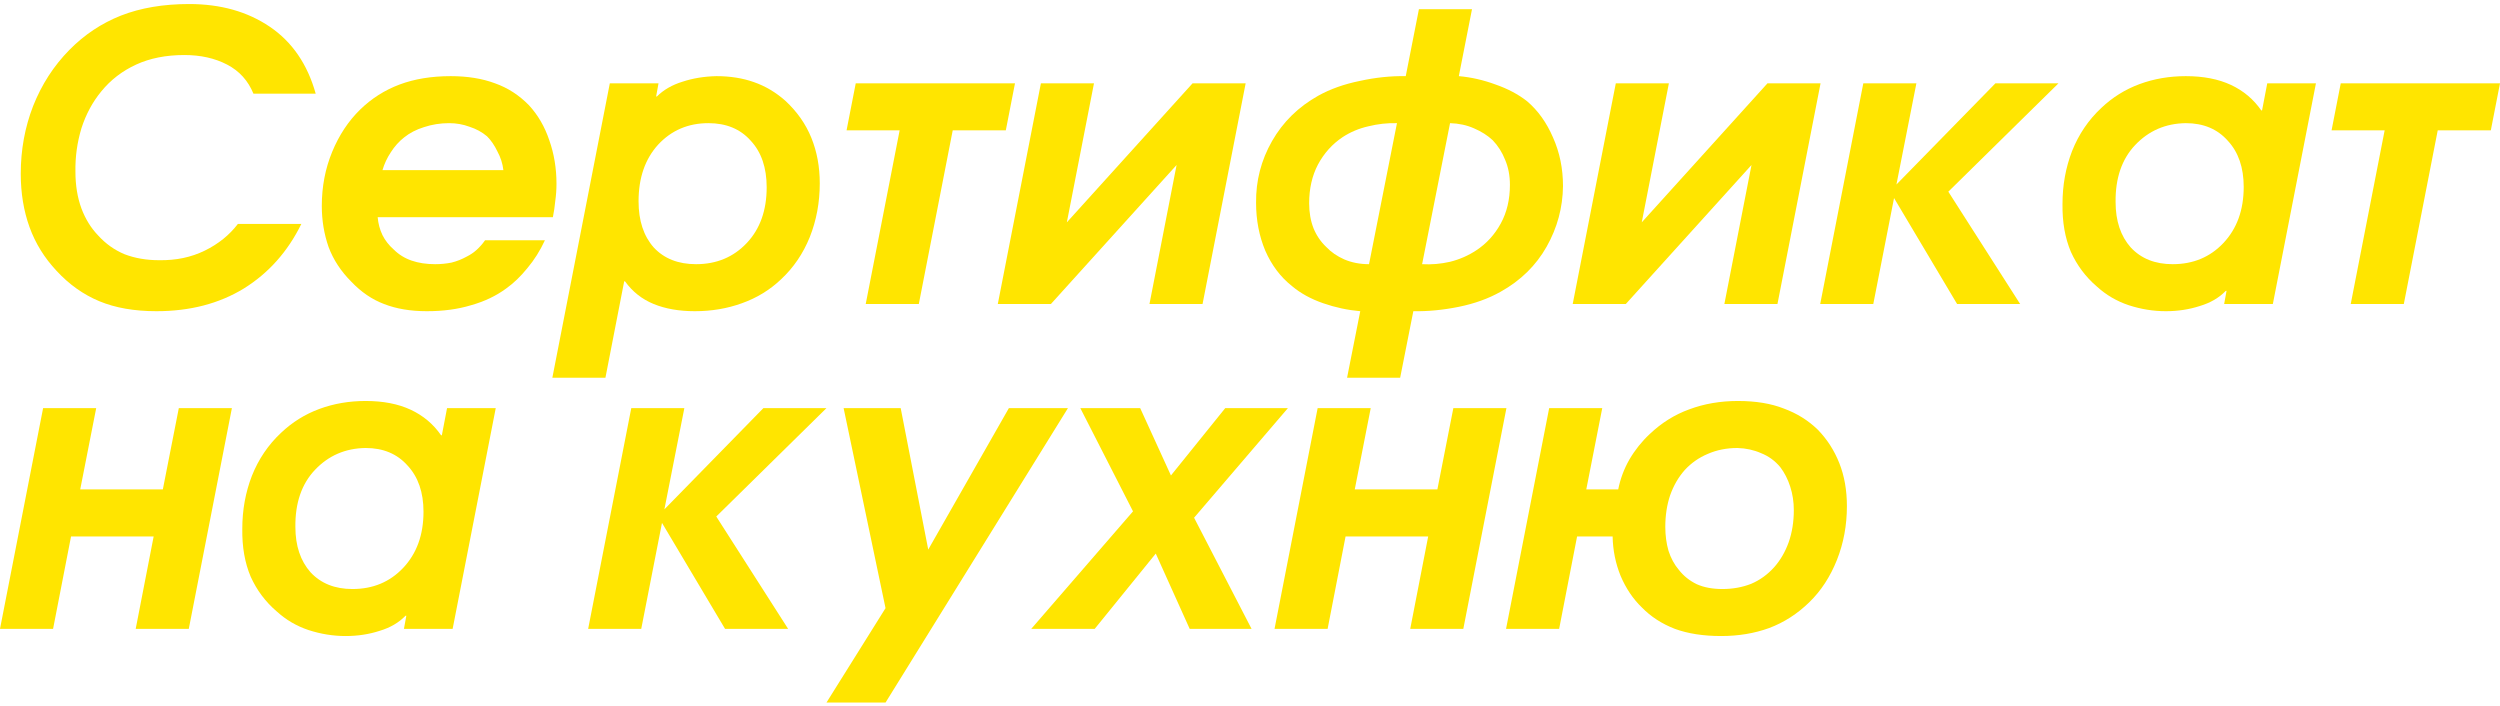 <svg width="340" height="96" viewBox="0 0 340 96" fill="none" xmlns="http://www.w3.org/2000/svg">
<path d="M42.936 12.74H34.468C33.744 10.97 32.55 9.651 30.886 8.784C29.221 7.918 27.285 7.484 25.078 7.484C22.581 7.484 20.391 7.918 18.51 8.784C16.628 9.651 15.054 10.861 13.787 12.415C12.593 13.859 11.688 15.539 11.073 17.453C10.494 19.368 10.223 21.336 10.259 23.359C10.259 25.201 10.53 26.863 11.073 28.344C11.616 29.789 12.376 31.017 13.353 32.028C14.366 33.148 15.56 33.997 16.936 34.575C18.347 35.117 19.921 35.388 21.658 35.388C23.938 35.424 26 34.99 27.846 34.087C29.691 33.184 31.193 31.974 32.351 30.457H40.982C39.136 34.214 36.531 37.139 33.165 39.234C29.8 41.293 25.837 42.323 21.278 42.323C18.274 42.323 15.687 41.871 13.516 40.968C11.345 40.065 9.409 38.693 7.708 36.85C6.043 35.081 4.813 33.094 4.017 30.89C3.221 28.687 2.823 26.267 2.823 23.63C2.823 20.379 3.383 17.309 4.505 14.419C5.663 11.493 7.31 8.947 9.445 6.78C11.471 4.721 13.805 3.168 16.447 2.12C19.125 1.073 22.219 0.549 25.729 0.549C29.999 0.549 33.654 1.578 36.694 3.637C39.733 5.696 41.814 8.73 42.936 12.74Z" fill="#FFE500"/>
<path d="M75.193 29.536H51.364C51.436 30.403 51.654 31.215 52.015 31.974C52.377 32.697 52.884 33.347 53.535 33.925C54.223 34.611 55.037 35.117 55.978 35.442C56.919 35.767 57.986 35.929 59.18 35.929C59.94 35.929 60.682 35.857 61.406 35.713C62.13 35.532 62.817 35.261 63.468 34.9C63.975 34.647 64.427 34.34 64.826 33.979C65.26 33.581 65.64 33.148 65.965 32.678H74.108C73.456 34.087 72.66 35.351 71.719 36.471C70.814 37.591 69.856 38.512 68.842 39.234C67.467 40.246 65.875 41.004 64.066 41.51C62.292 42.052 60.284 42.323 58.041 42.323C55.833 42.323 53.897 41.998 52.233 41.347C50.604 40.733 49.12 39.722 47.782 38.313C46.37 36.905 45.339 35.333 44.688 33.599C44.072 31.83 43.765 29.969 43.765 28.019C43.765 25.382 44.235 22.926 45.176 20.65C46.117 18.375 47.383 16.46 48.976 14.907C50.532 13.39 52.323 12.252 54.349 11.493C56.376 10.735 58.692 10.356 61.297 10.356C63.577 10.356 65.585 10.681 67.322 11.331C69.059 11.945 70.597 12.938 71.936 14.311C73.167 15.647 74.089 17.237 74.705 19.079C75.356 20.921 75.682 22.89 75.682 24.985C75.682 25.779 75.627 26.556 75.519 27.314C75.446 28.073 75.338 28.814 75.193 29.536ZM52.015 23.142H68.462C68.354 22.239 68.082 21.391 67.648 20.596C67.25 19.765 66.78 19.079 66.237 18.537C65.549 17.959 64.753 17.526 63.849 17.237C62.98 16.912 62.057 16.749 61.08 16.749C59.886 16.749 58.746 16.93 57.66 17.291C56.611 17.616 55.706 18.085 54.947 18.7C54.259 19.241 53.662 19.91 53.155 20.704C52.649 21.463 52.269 22.276 52.015 23.142Z" fill="#FFE500"/>
<path d="M75.12 51.371L82.936 11.331H89.558L89.233 13.119H89.341C90.246 12.216 91.404 11.548 92.815 11.114C94.226 10.645 95.764 10.392 97.429 10.356C99.311 10.356 101.011 10.627 102.531 11.168C104.087 11.71 105.517 12.559 106.819 13.715C108.412 15.196 109.588 16.875 110.348 18.754C111.108 20.632 111.488 22.691 111.488 24.93C111.488 27.531 111.035 29.969 110.131 32.245C109.226 34.484 107.923 36.399 106.222 37.988C104.702 39.433 102.929 40.517 100.903 41.239C98.913 41.962 96.778 42.323 94.498 42.323C92.363 42.323 90.499 41.998 88.907 41.347C87.315 40.697 86.012 39.668 84.999 38.259H84.89L82.339 51.371H75.12ZM96.343 16.749C93.593 16.749 91.313 17.724 89.504 19.675C87.731 21.625 86.844 24.19 86.844 27.369C86.844 30.006 87.532 32.1 88.907 33.654C90.318 35.171 92.236 35.929 94.661 35.929C97.447 35.929 99.745 34.972 101.554 33.058C103.364 31.143 104.268 28.615 104.268 25.472C104.268 22.799 103.545 20.686 102.097 19.133C100.686 17.544 98.768 16.749 96.343 16.749Z" fill="#FFE500"/>
<path d="M116.381 11.331H138.039L136.791 17.724H129.571L124.958 41.347H117.738L122.352 17.724H115.133L116.381 11.331Z" fill="#FFE500"/>
<path d="M141.563 11.331L148.782 11.331L145.091 30.24L162.19 11.331H169.409L163.547 41.347H156.327L160.018 22.438L142.92 41.347H135.701L141.563 11.331Z" fill="#FFE500"/>
<path d="M192.973 1.253L200.192 1.253L198.401 10.356C200.065 10.5 201.73 10.879 203.395 11.493C205.059 12.071 206.489 12.83 207.683 13.769C209.166 15.033 210.343 16.677 211.211 18.7C212.116 20.722 212.568 22.926 212.568 25.31C212.532 28.235 211.79 30.981 210.343 33.545C208.895 36.11 206.814 38.151 204.1 39.668C202.436 40.607 200.536 41.293 198.401 41.727C196.266 42.16 194.203 42.359 192.213 42.323L190.422 51.371H183.202L184.994 42.323C183.293 42.178 181.61 41.817 179.946 41.239C178.281 40.661 176.87 39.885 175.712 38.909C174.156 37.681 172.943 36.074 172.075 34.087C171.243 32.1 170.826 29.933 170.826 27.585C170.79 24.587 171.514 21.788 172.998 19.187C174.481 16.587 176.58 14.528 179.294 13.011C180.923 12.107 182.804 11.439 184.939 11.006C187.074 10.536 189.155 10.319 191.182 10.356L192.973 1.253ZM186.188 35.929L189.987 16.749C188.685 16.713 187.382 16.857 186.079 17.183C184.813 17.471 183.655 17.959 182.605 18.645C181.194 19.585 180.072 20.831 179.24 22.384C178.444 23.901 178.046 25.653 178.046 27.64C178.046 28.904 178.245 30.042 178.643 31.053C179.041 32.028 179.62 32.877 180.38 33.599C181.031 34.286 181.845 34.846 182.822 35.279C183.836 35.713 184.957 35.929 186.188 35.929ZM197.207 16.749L193.407 35.929C194.674 36.002 195.94 35.893 197.207 35.604C198.509 35.279 199.704 34.755 200.789 34.033C202.164 33.13 203.268 31.92 204.1 30.403C204.933 28.886 205.349 27.134 205.349 25.147C205.349 23.883 205.132 22.745 204.697 21.734C204.299 20.722 203.738 19.837 203.015 19.079C202.327 18.429 201.477 17.887 200.464 17.453C199.486 17.02 198.401 16.785 197.207 16.749Z" fill="#FFE500"/>
<path d="M219.75 11.331H226.969L223.278 30.24L240.377 11.331H247.596L241.734 41.347H234.514L238.205 22.438L221.107 41.347H213.888L219.75 11.331Z" fill="#FFE500"/>
<path d="M247.548 41.347L253.41 11.331H260.629L257.915 25.093L271.377 11.331L279.953 11.331L264.972 26.068L274.742 41.347H266.166L257.59 26.935L254.767 41.347H247.548Z" fill="#FFE500"/>
<path d="M314.968 11.331L309.106 41.347H302.484L302.81 39.559H302.701C301.796 40.499 300.62 41.185 299.173 41.618C297.725 42.088 296.187 42.323 294.559 42.323C292.858 42.323 291.175 42.052 289.511 41.51C287.882 40.968 286.435 40.119 285.168 38.964C283.649 37.663 282.472 36.092 281.64 34.25C280.844 32.371 280.464 30.204 280.5 27.748C280.5 25.183 280.935 22.781 281.803 20.542C282.708 18.266 284.029 16.316 285.765 14.69C287.285 13.245 289.022 12.162 290.976 11.439C292.93 10.717 295.029 10.356 297.273 10.356C299.661 10.356 301.706 10.753 303.407 11.548C305.107 12.342 306.482 13.498 307.532 15.015H307.64L308.346 11.331H314.968ZM297.273 16.749C294.523 16.785 292.225 17.779 290.379 19.729C288.57 21.643 287.683 24.226 287.72 27.477C287.72 30.042 288.407 32.1 289.782 33.654C291.194 35.171 293.093 35.929 295.482 35.929C298.268 35.929 300.566 34.972 302.375 33.058C304.221 31.107 305.144 28.561 305.144 25.418C305.144 22.781 304.42 20.686 302.972 19.133C301.561 17.544 299.661 16.749 297.273 16.749Z" fill="#FFE500"/>
<path d="M318.342 11.331L340 11.331L338.752 17.724H331.532L326.918 41.347L319.699 41.347L324.313 17.724H317.094L318.342 11.331Z" fill="#FFE500"/>
<path d="M5.862 55.509H13.082L10.91 66.562H22.146L24.318 55.509H31.537L25.675 85.525H18.455L20.898 72.955H9.662L7.219 85.525H0L5.862 55.509Z" fill="#FFE500"/>
<path d="M67.42 55.509L61.558 85.525H54.936L55.262 83.737H55.153C54.248 84.676 53.072 85.363 51.625 85.796C50.177 86.266 48.639 86.501 47.011 86.501C45.31 86.501 43.627 86.23 41.963 85.688C40.334 85.146 38.887 84.297 37.62 83.141C36.101 81.841 34.925 80.27 34.092 78.427C33.296 76.549 32.916 74.382 32.952 71.926C32.952 69.361 33.387 66.959 34.255 64.72C35.16 62.444 36.481 60.493 38.218 58.868C39.737 57.423 41.474 56.34 43.428 55.617C45.383 54.895 47.481 54.533 49.725 54.533C52.113 54.533 54.158 54.931 55.859 55.725C57.559 56.52 58.935 57.676 59.984 59.193H60.093L60.798 55.509L67.42 55.509ZM49.725 60.927C46.975 60.963 44.677 61.956 42.831 63.907C41.022 65.821 40.136 68.404 40.172 71.655C40.172 74.219 40.859 76.278 42.234 77.832C43.646 79.349 45.545 80.107 47.934 80.107C50.72 80.107 53.018 79.15 54.827 77.236C56.673 75.285 57.596 72.739 57.596 69.596C57.596 66.959 56.872 64.864 55.424 63.311C54.013 61.722 52.113 60.927 49.725 60.927Z" fill="#FFE500"/>
<path d="M79.989 85.525L85.852 55.509H93.071L90.357 69.271L103.818 55.509H112.395L97.413 70.246L107.184 85.525H98.607L90.031 71.113L87.209 85.525H79.989Z" fill="#FFE500"/>
<path d="M137.205 55.509H145.238L120.432 95.549H112.399L120.432 82.708L114.733 55.509H122.495L126.24 74.743L137.205 55.509Z" fill="#FFE500"/>
<path d="M140.249 85.525L154.09 69.542L146.925 55.509H155.067L159.247 64.665L166.629 55.509H175.151L162.395 70.409L170.212 85.525H161.798L157.184 75.285L148.879 85.525H140.249Z" fill="#FFE500"/>
<path d="M179.199 55.509H186.418L184.247 66.562H195.483L197.654 55.509H204.873L199.011 85.525H191.792L194.234 72.955H182.998L180.556 85.525H173.337L179.199 55.509Z" fill="#FFE500"/>
<path d="M215.734 66.562H220.076C220.366 65.117 220.872 63.762 221.596 62.498C222.356 61.198 223.279 60.042 224.364 59.031C225.956 57.514 227.748 56.394 229.738 55.671C231.764 54.913 233.972 54.533 236.36 54.533C238.785 54.533 240.865 54.877 242.602 55.563C244.376 56.213 245.914 57.17 247.216 58.435C248.483 59.735 249.46 61.252 250.147 62.986C250.835 64.72 251.179 66.67 251.179 68.837C251.179 71.438 250.726 73.876 249.822 76.152C248.917 78.427 247.669 80.342 246.076 81.895C244.448 83.484 242.621 84.658 240.594 85.417C238.604 86.139 236.433 86.501 234.08 86.501C231.656 86.501 229.557 86.175 227.784 85.525C226.011 84.839 224.509 83.864 223.279 82.6C222.084 81.444 221.126 80.017 220.402 78.319C219.714 76.621 219.352 74.834 219.316 72.955H214.485L212.043 85.525H204.823L210.686 55.509H217.905L215.734 66.562ZM234.243 80.107C235.655 80.107 236.957 79.872 238.151 79.403C239.346 78.897 240.395 78.138 241.3 77.127C242.132 76.188 242.783 75.068 243.254 73.768C243.724 72.431 243.959 70.969 243.959 69.379C243.959 68.26 243.797 67.194 243.471 66.183C243.145 65.171 242.693 64.286 242.114 63.528C241.39 62.661 240.522 62.029 239.508 61.631C238.531 61.198 237.464 60.963 236.306 60.927C234.822 60.927 233.465 61.198 232.235 61.74C231.041 62.245 230.009 62.968 229.141 63.907C228.272 64.882 227.603 66.038 227.133 67.374C226.698 68.675 226.481 70.102 226.481 71.655C226.481 72.811 226.626 73.894 226.915 74.906C227.241 75.917 227.712 76.784 228.327 77.506C228.978 78.337 229.792 78.987 230.769 79.457C231.746 79.89 232.904 80.107 234.243 80.107Z" fill="#FFE500"/>
</svg>
